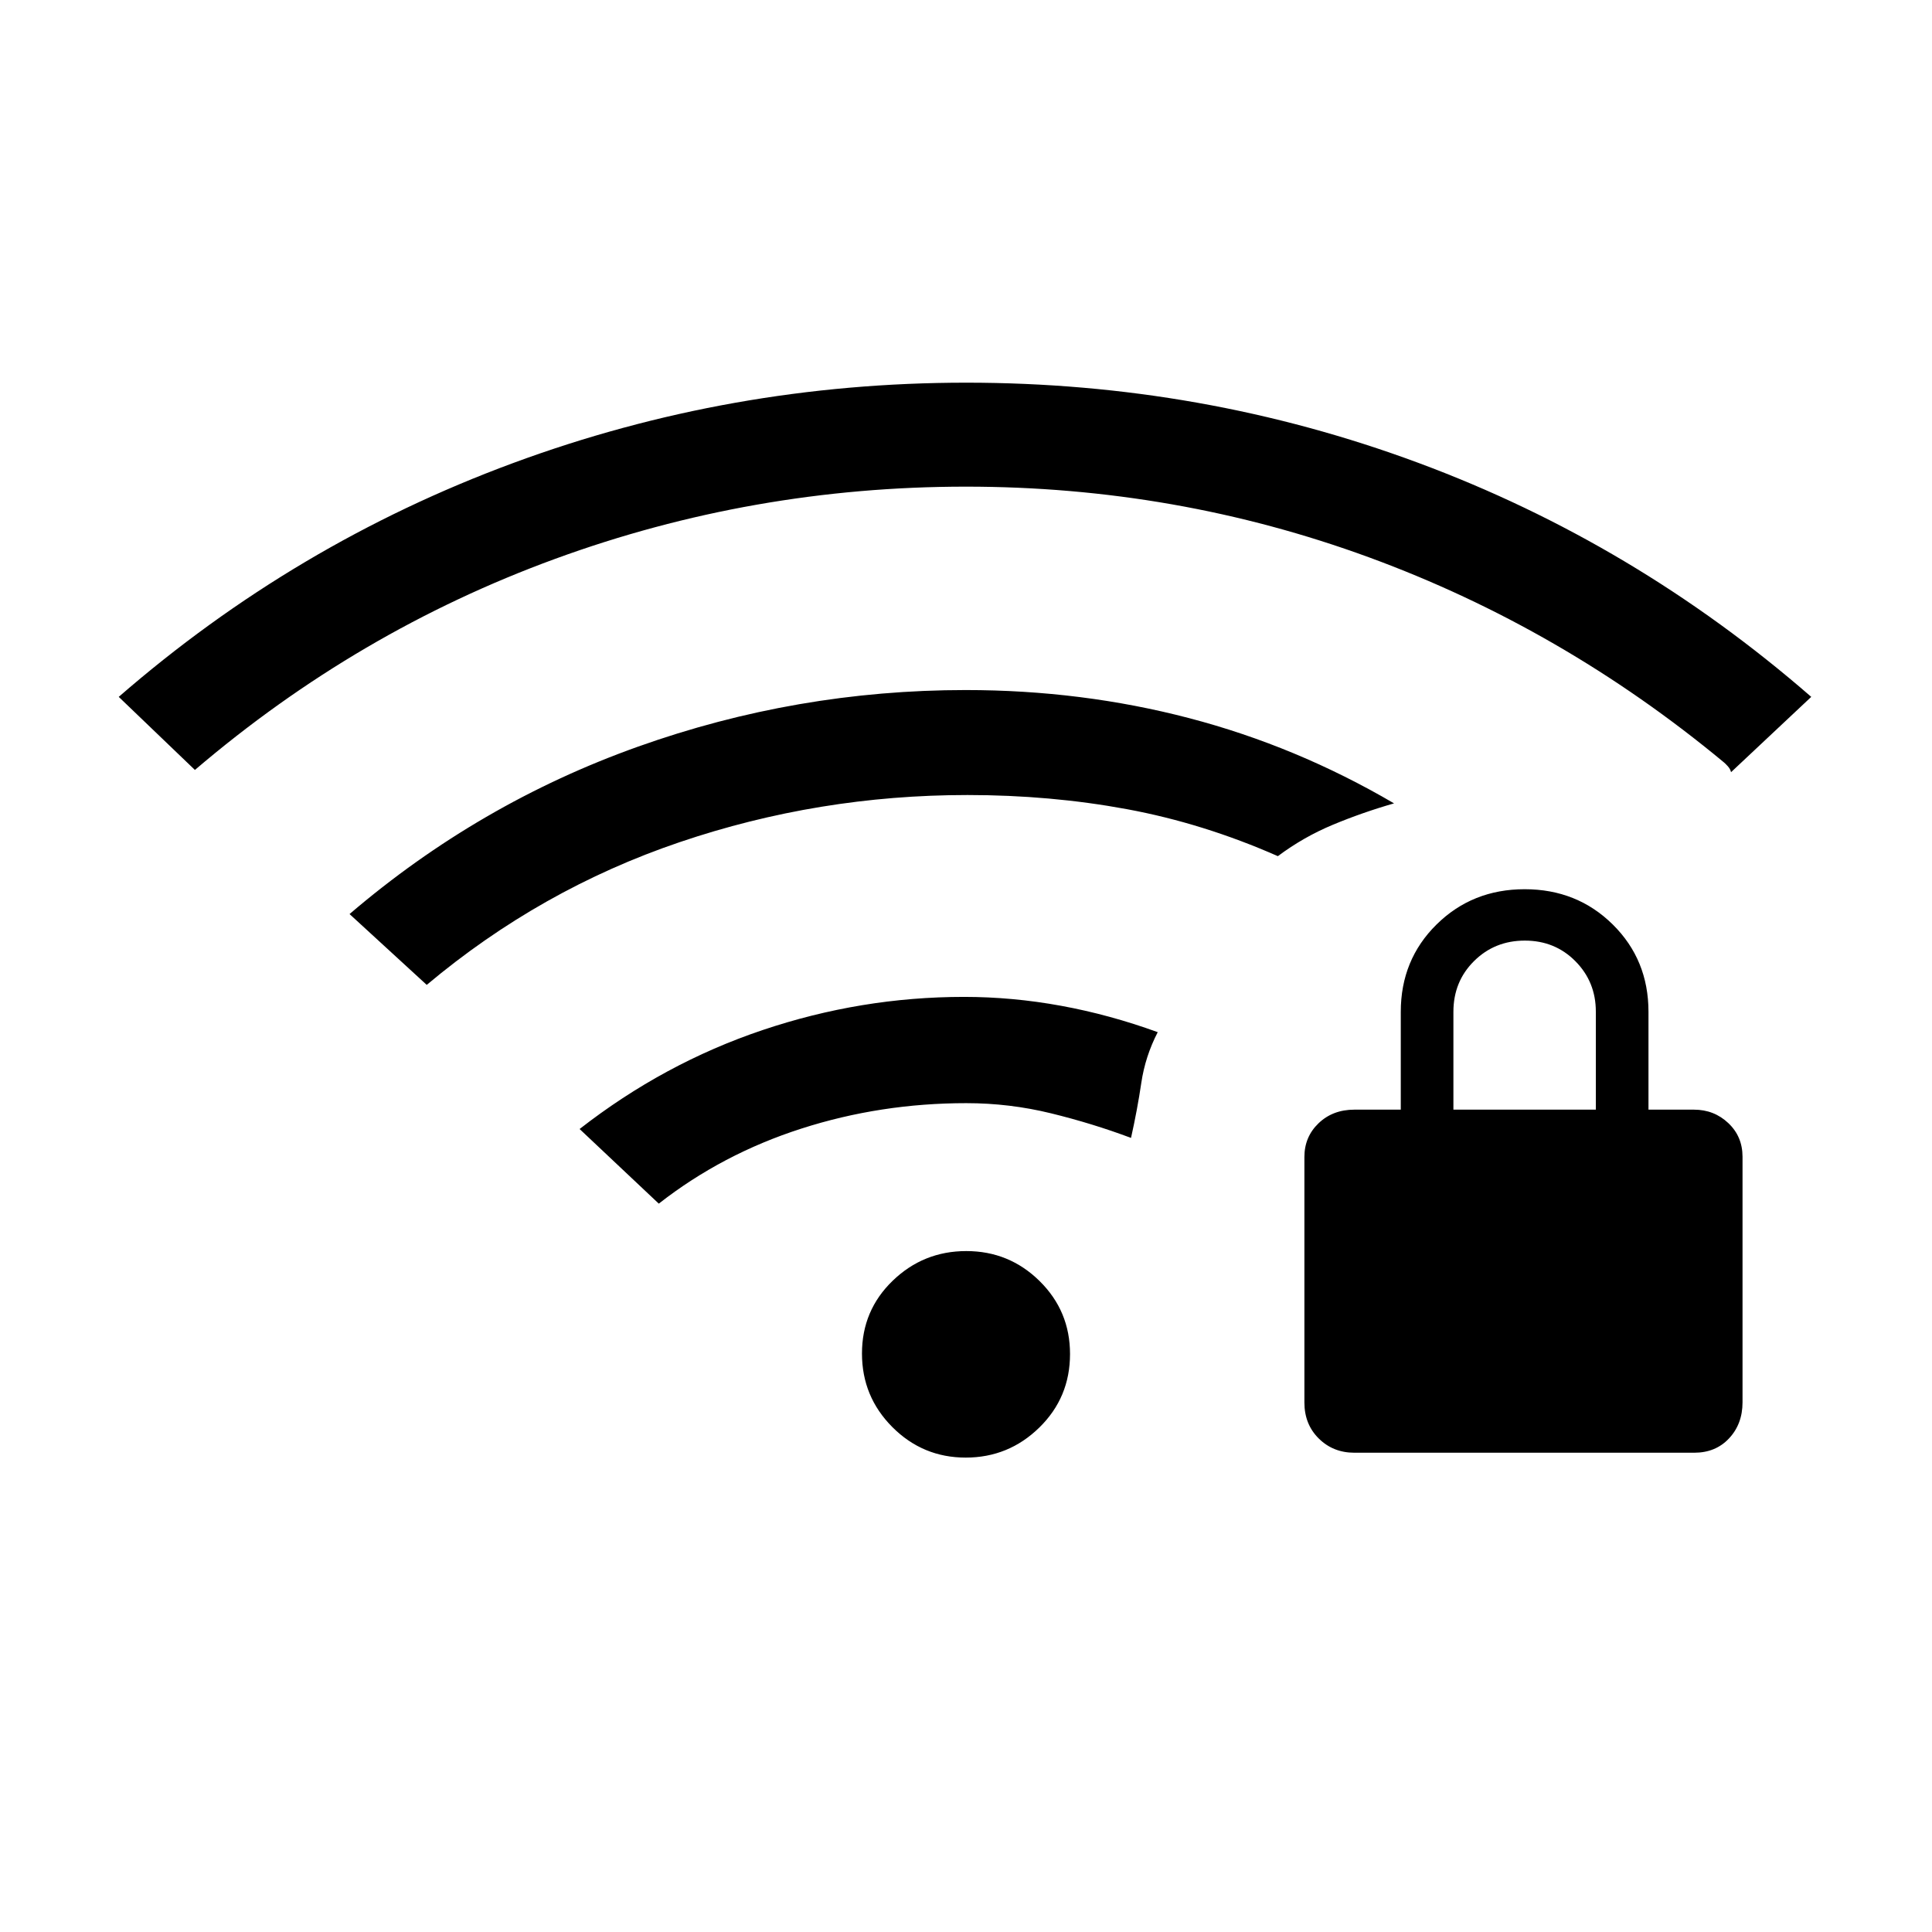 <svg xmlns="http://www.w3.org/2000/svg" height="20" viewBox="0 -960 960 960" width="20"><path d="M672.95-238.15q-10.52 0-17.66-7.06-7.14-7.06-7.14-17.87v-122.04q0-9.99 7.04-16.74 7.04-6.76 17.83-6.76h23.02v-48.61q0-25.86 17.77-43.39t43.79-17.53q26.02 0 43.77 17.53 17.75 17.53 17.75 43.39v48.61h22.57q10.04 0 17.1 6.68 7.06 6.67 7.06 16.71v122.04q0 10.76-6.68 17.9-6.67 7.14-17.27 7.14H672.95Zm49.24-170.47h70.77v-48.73q0-14.76-10.14-25.01-10.14-10.26-25.14-10.26-14.99 0-25.24 10.18-10.25 10.17-10.25 25.21v48.61ZM479.85-235.73q-21.3 0-36.42-15.14-15.12-15.14-15.12-36.57 0-21.44 15.26-36.17 15.27-14.74 36.58-14.74 21.3 0 36.42 14.9 15.12 14.91 15.12 36.24 0 21.63-15.26 36.55-15.27 14.93-36.58 14.93Zm-383-341.69L59-613.73q87.5-76.08 195.73-116.1 108.23-40.02 225.42-40.02 117.2 0 224.58 39.83Q812.12-690.19 900-613.73l-39.85 37.42q-.37-1.61-1.67-3.02-1.29-1.4-1.98-1.94-80.33-66.61-176.19-101.77-95.86-35.15-200.31-35.15-105.97 0-204.15 35.88t-179 104.89Zm115.19 106.8-38.35-35.19q64.33-55.02 143.26-83.16 78.93-28.15 162.95-28.15 57.62 0 110.96 13.95 53.33 13.94 101.83 42.36-15.8 4.54-30.38 10.62-14.58 6.07-27.35 15.61-37.08-16.34-75.05-23.36t-79.17-7.02q-73.94 0-143.01 23.42-69.08 23.42-125.69 70.92Zm115.31 108.7L288-399q41.88-32.65 90.88-49.15 49-16.5 100.1-16.5 24.1 0 48.25 4.42t48.04 13.11q-6.23 12.04-8.17 25.24-1.95 13.19-5.1 27.3-19.19-7.19-39.79-12.23-20.59-5.04-42.03-5.04-42.62 0-81.94 12.63-39.33 12.62-70.89 37.3Z"/></svg>